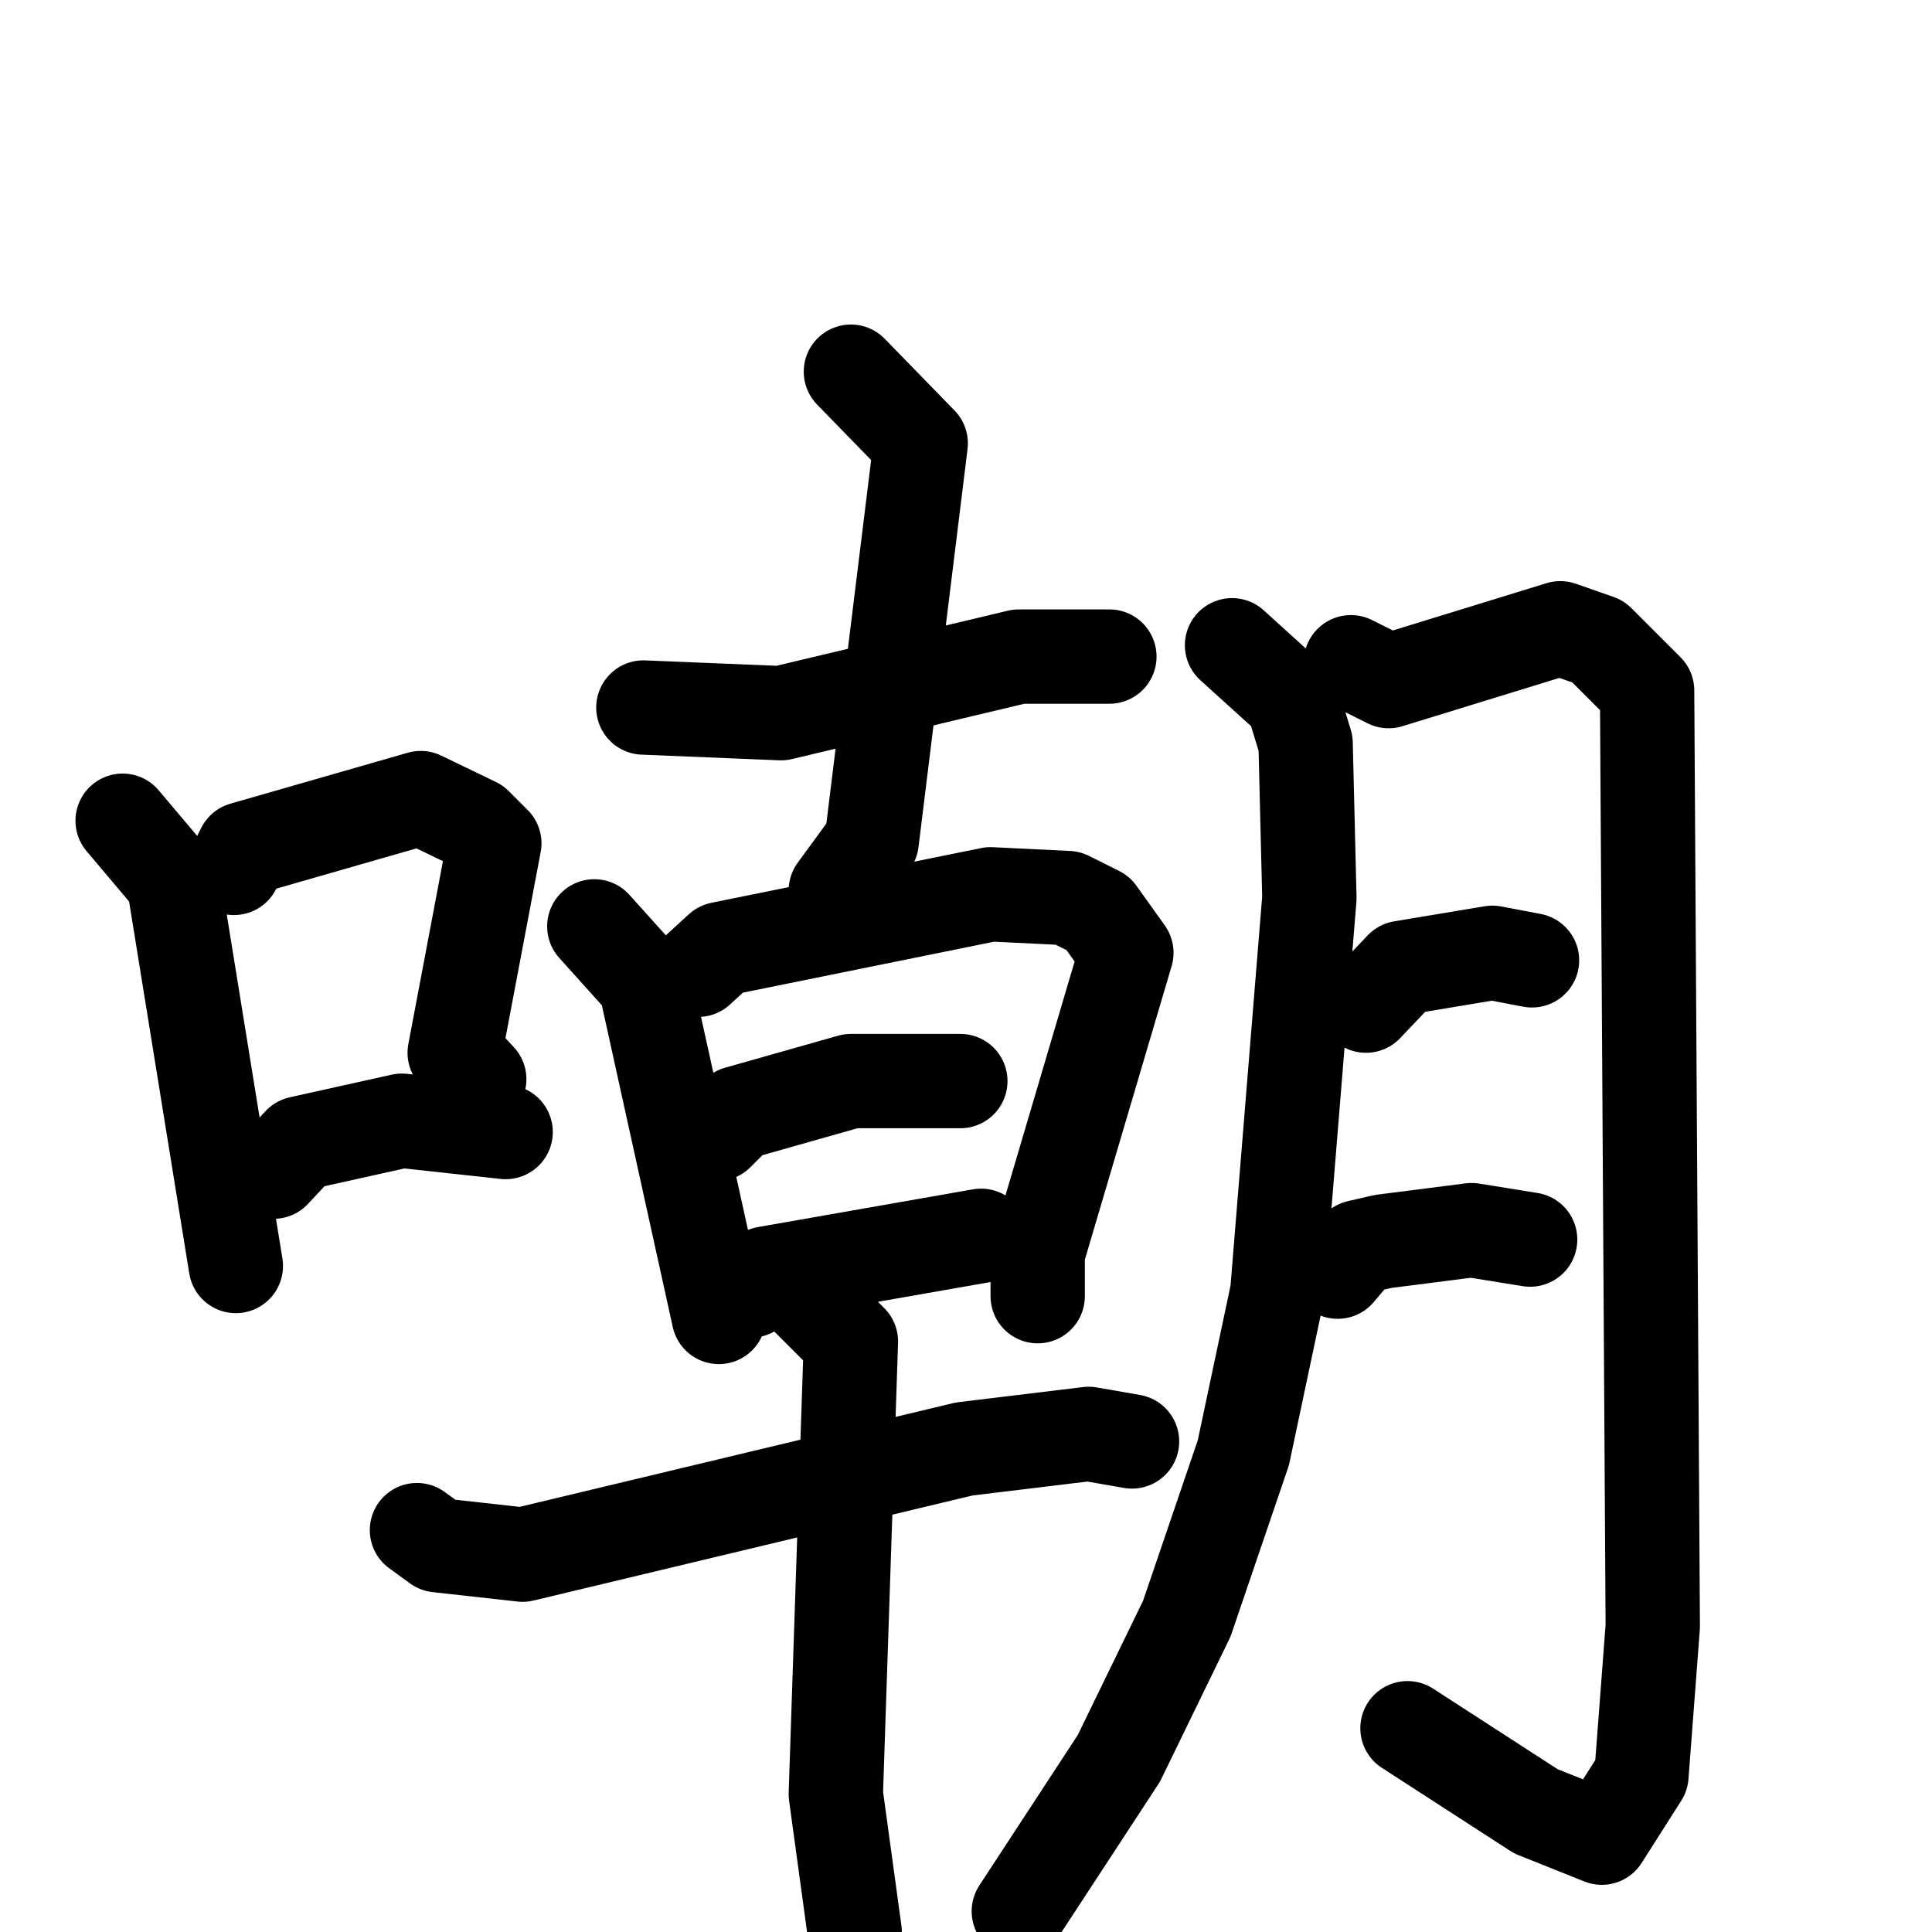 <svg xmlns="http://www.w3.org/2000/svg" viewBox="0 0 1024 1024">
  <g style="fill:none;stroke:#000000;stroke-width:50;stroke-linecap:round;stroke-linejoin:round;" transform="scale(1, 1) translate(0, 0)">
    <path d="M 65.0,435.0 L 92.0,467.0 L 125.0,671.0"/>
    <path d="M 124.0,460.0 L 129.0,450.0 L 223.0,423.0 L 252.0,437.0 L 262.0,447.0 L 241.0,558.0 L 254.0,572.0"/>
    <path d="M 145.0,621.0 L 159.0,606.0 L 213.0,594.0 L 268.0,600.0"/>
    <path d="M 341.0,375.0 L 414.0,378.0 L 540.0,348.0 L 588.0,348.0"/>
    <path d="M 451.0,197.0 L 488.0,235.0 L 462.0,446.0 L 443.0,472.0"/>
    <path d="M 315.0,491.0 L 342.0,521.0 L 381.0,698.0"/>
    <path d="M 370.0,514.0 L 382.0,503.0 L 525.0,474.0 L 566.0,476.0 L 582.0,484.0 L 597.0,505.0 L 550.0,664.0 L 550.0,687.0"/>
    <path d="M 380.0,601.0 L 391.0,590.0 L 451.0,573.0 L 509.0,573.0"/>
    <path d="M 398.0,684.0 L 406.0,675.0 L 520.0,655.0"/>
    <path d="M 221.0,811.0 L 232.0,819.0 L 277.0,824.0 L 511.0,768.0 L 577.0,760.0 L 600.0,764.0"/>
    <path d="M 427.0,687.0 L 451.0,711.0 L 443.0,951.0 L 453.0,1024.0"/>
    <path d="M 653.0,342.0 L 685.0,371.0 L 692.0,394.0 L 694.0,476.0 L 677.0,685.0 L 659.0,770.0 L 629.0,858.0 L 593.0,932.0 L 540.0,1013.0"/>
    <path d="M 716.0,351.0 L 736.0,361.0 L 827.0,333.0 L 847.0,340.0 L 873.0,366.0 L 876.0,862.0 L 870.0,941.0 L 849.0,974.0 L 814.0,960.0 L 746.0,916.0"/>
    <path d="M 724.0,533.0 L 743.0,513.0 L 791.0,505.0 L 812.0,509.0"/>
    <path d="M 709.0,674.0 L 720.0,661.0 L 733.0,658.0 L 780.0,652.0 L 811.0,657.0"/>
  </g>
</svg>
